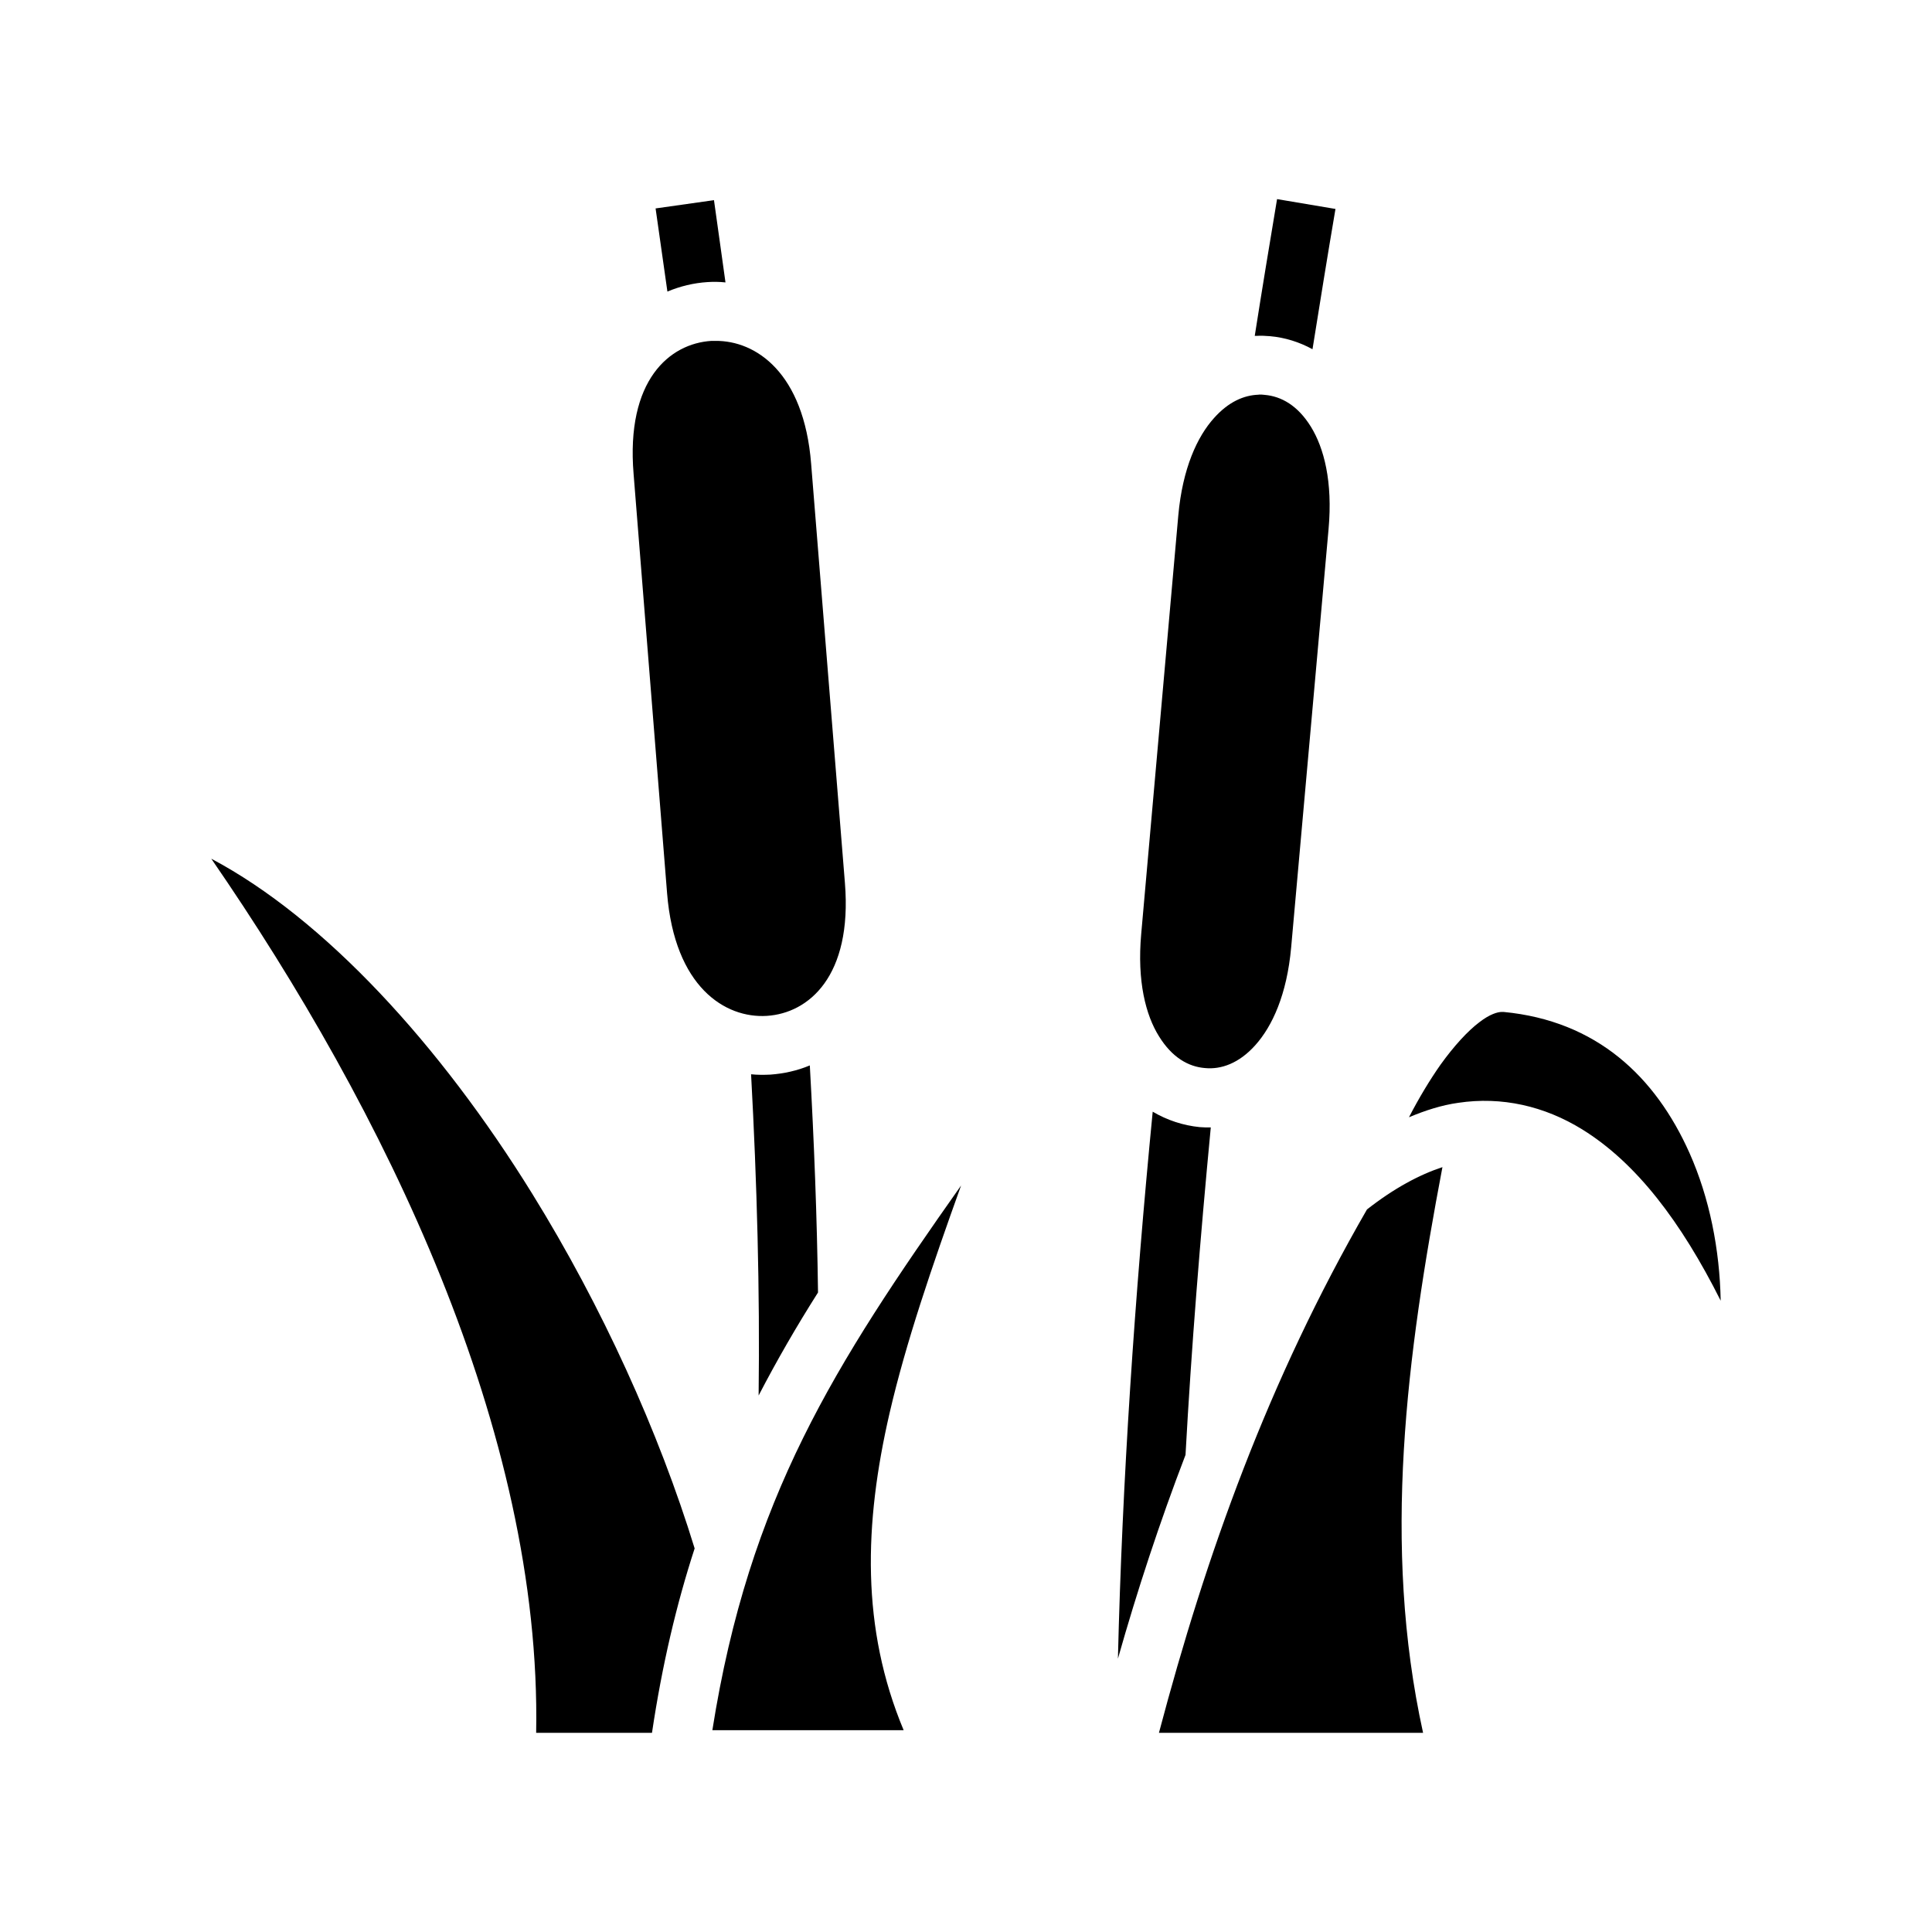 <svg xmlns="http://www.w3.org/2000/svg" width="100%" height="100%" viewBox="0 0 588.8 588.8"><path d="M389.2 60.68c-2.3 13.74-4.6 27.67-6.8 41.68h0.6c1.3-0.1 2.7 0 4.1 0.1 4.5 0.4 8.9 1.78 12.9 3.97 2.3-14.37 4.6-28.66 7-42.75z m-171.6 0.32l-17.8 2.52c1.2 8.41 2.4 16.86 3.6 25.34 3.9-1.63 8-2.62 12.2-2.89 1.8-0.12 3.7-0.1 5.5 0.1-1.2-8.37-2.3-16.73-3.5-25.03z m0.4 42.89h-1.2c-12.7 0.8-26.1 11.9-23.7 40.61l10.2 127.7c2.3 28.6 17.7 38.2 30.4 37.4 12.7-0.8 26.1-12 23.8-40.5l-10.3-127.8c-2.2-27.65-16.8-37.55-29.2-37.41z m165.6 16.4c-4.5 0.13-9.2 2.17-13.6 7.1-5.1 5.65-9.6 15.31-10.9 29.71l-11.3 127.5c-1.3 14.5 1.4 24.8 5.4 31.2 4 6.5 9 9.3 14 9.7 4.9 0.5 10.4-1.4 15.4-7 5.1-5.7 9.6-15.3 10.9-29.8l11.4-127.5c1.3-14.4-1.4-24.71-5.4-31.17-4-6.46-9-9.23-14-9.68-0.6-0.1-1.3-0.1-1.9-0.1zM64.39 261.7C117.19 338.3 165.1 436.2 163.4 528.1h35.3c3.1-20.8 7.5-39.3 13-56.2-10.9-35.5-28.2-73.7-49.5-108.1-28.14-45.5-63.44-83.9-97.81-102.1zM457.7 308.4c-1.3 0-3.7 0.7-6.8 3.1-3.6 2.7-7.8 7.3-11.9 13-3.3 4.7-6.6 10.2-9.6 16 5-2.1 10-3.7 15-4.4 13.3-2 26.3 1 37.8 8.1 16.5 10.2 30.1 28.1 42.2 52.2-0.3-15.6-3.4-31.3-9.5-45-10.4-23.3-28.3-40.3-56.7-43z m-210.9 16.3c-3.8 1.6-7.9 2.5-12 2.8-2 0.1-4 0.1-5.9-0.1 1.8 33.1 2.7 65.9 2.3 97.9 5.5-10.6 11.5-21 18.1-31.4-0.3-22.9-1.2-46-2.5-69.2z m104.5 14.1c-5.5 56.5-9.3 112.6-10.6 166.7 5.9-20.8 12.7-41.5 20.6-62.1 1.8-32.8 4.5-66.2 7.7-99.8-1.2 0-2.3 0-3.4-0.1-5-0.5-9.9-2.1-14.3-4.7z m88.3 16.9c-7 2.3-14.7 6.4-23 12.9-30.1 52.2-49 105.1-63.4 159.5h80.5c-12.6-57.3-5-115 5.9-172.4z m-146.7 5.6c-38.5 54.6-64.6 95.2-75.8 166H275.4c-13-31.1-12.1-62.8-4.3-96.6 5-21.6 12.9-44.6 21.8-69.4z" /></svg>
